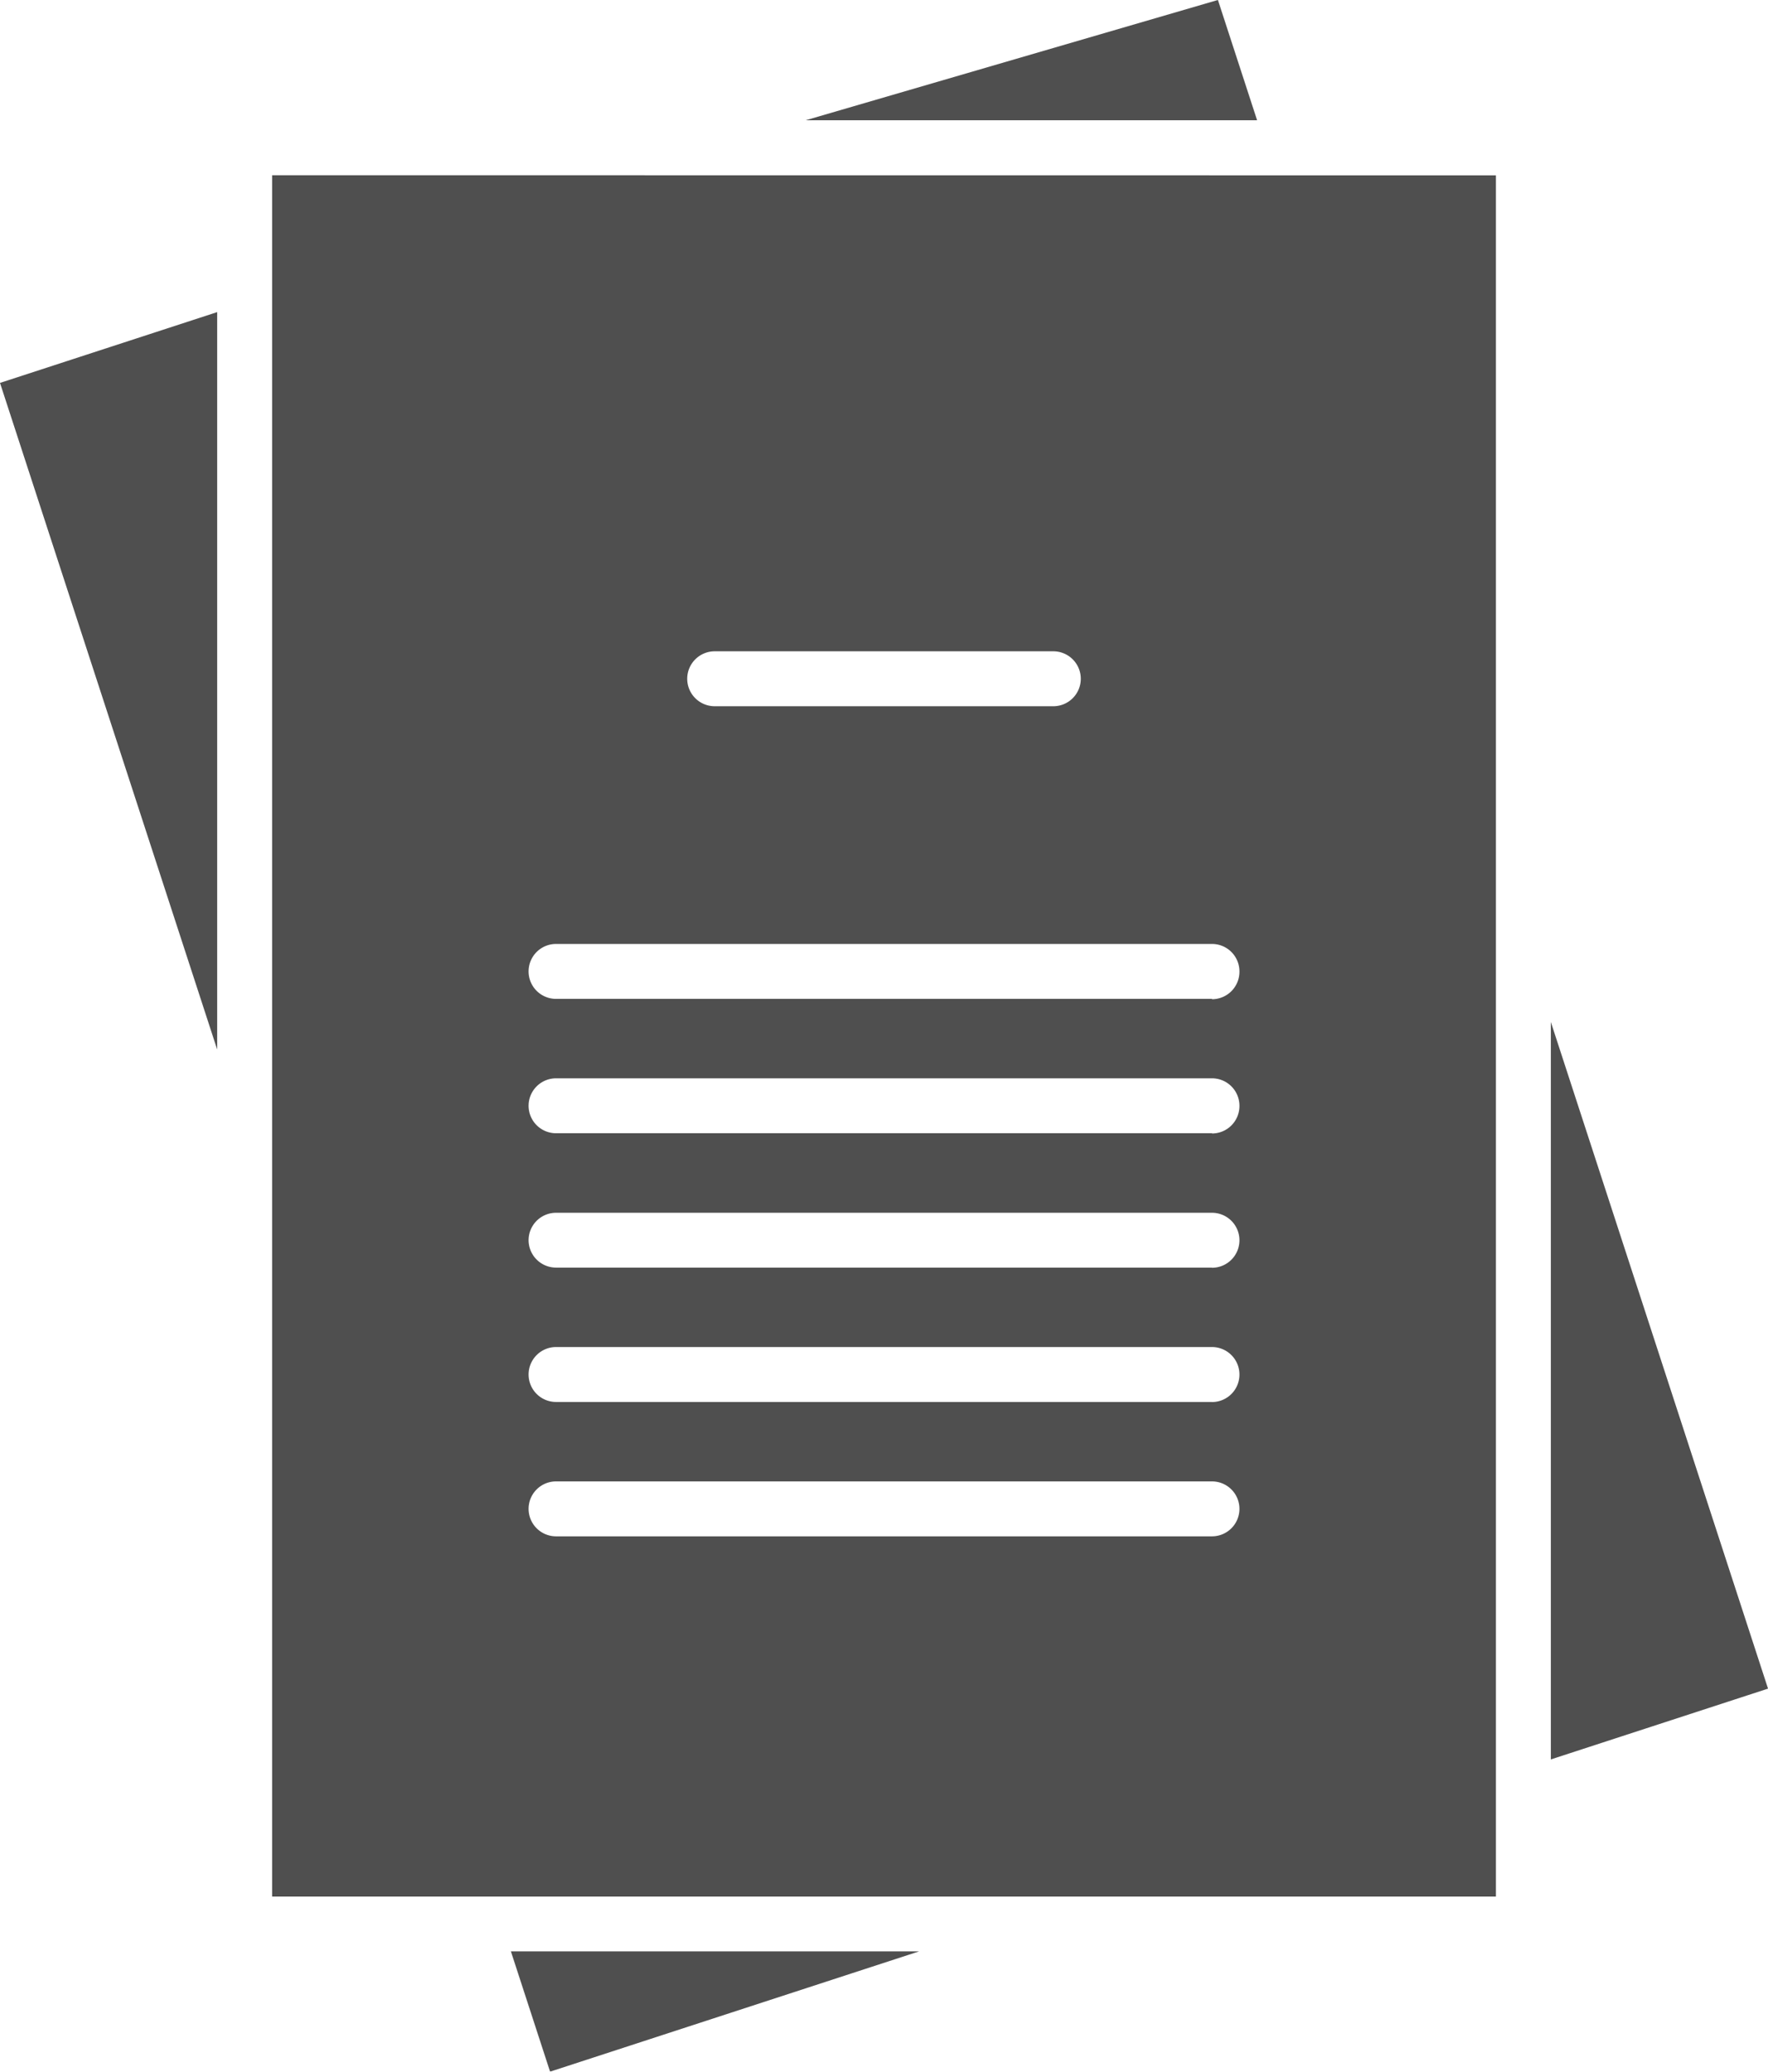 <svg xmlns="http://www.w3.org/2000/svg" width="68.444" height="80.176" viewBox="0 0 68.444 80.176">
  <g id="ЖЖ" transform="translate(-320.82 152.345)" opacity="0.9">
    <path id="Контур_264" data-name="Контур 264" d="M333.445-144.217V-77.6h47.377v-66.613Zm17.133,18.424h13.11a1.064,1.064,0,0,1,1.063,1.063,1.063,1.063,0,0,1-1.063,1.063h-13.11a1.063,1.063,0,0,1-1.063-1.063A1.064,1.064,0,0,1,350.578-125.793ZM369.83-91.541H344.437a1.064,1.064,0,0,1-1.063-1.063,1.063,1.063,0,0,1,1.063-1.063H369.83a1.063,1.063,0,0,1,1.063,1.063A1.063,1.063,0,0,1,369.83-91.541Zm0-5.2H344.437a1.063,1.063,0,0,1-1.063-1.063,1.064,1.064,0,0,1,1.063-1.063H369.83a1.063,1.063,0,0,1,1.063,1.063A1.063,1.063,0,0,1,369.83-96.738Zm0-5.2H344.437A1.064,1.064,0,0,1,343.374-103a1.063,1.063,0,0,1,1.063-1.063H369.83A1.063,1.063,0,0,1,370.893-103,1.063,1.063,0,0,1,369.83-101.935Zm0-5.2H344.437a1.063,1.063,0,0,1-1.063-1.063,1.064,1.064,0,0,1,1.063-1.063H369.83a1.063,1.063,0,0,1,1.063,1.063A1.063,1.063,0,0,1,369.83-107.132Zm0-5.2H344.437a1.063,1.063,0,0,1-1.063-1.063,1.063,1.063,0,0,1,1.063-1.063H369.83a1.063,1.063,0,0,1,1.063,1.063A1.063,1.063,0,0,1,369.83-112.328Z" transform="translate(-2.091 -1.346)" fill="#3c3c3c"/>
    <path id="Контур_265" data-name="Контур 265" d="M392.776-104.941V-76.4l8.408-2.74Z" transform="translate(-11.919 -7.853)" fill="#3c3c3c"/>
    <path id="Контур_266" data-name="Контур 266" d="M375.679-147.69l-1.517-4.656L358.2-147.69Z" transform="translate(-6.193)" fill="#3c3c3c"/>
    <path id="Контур_267" data-name="Контур 267" d="M344.525-61.831l1.517,4.656,14.288-4.656Z" transform="translate(-3.927 -14.994)" fill="#3c3c3c"/>
    <path id="Контур_268" data-name="Контур 268" d="M329.228-137.868l-8.408,2.74,8.408,25.8Z" transform="translate(0 -2.398)" fill="#3c3c3c"/>
  </g>
</svg>
